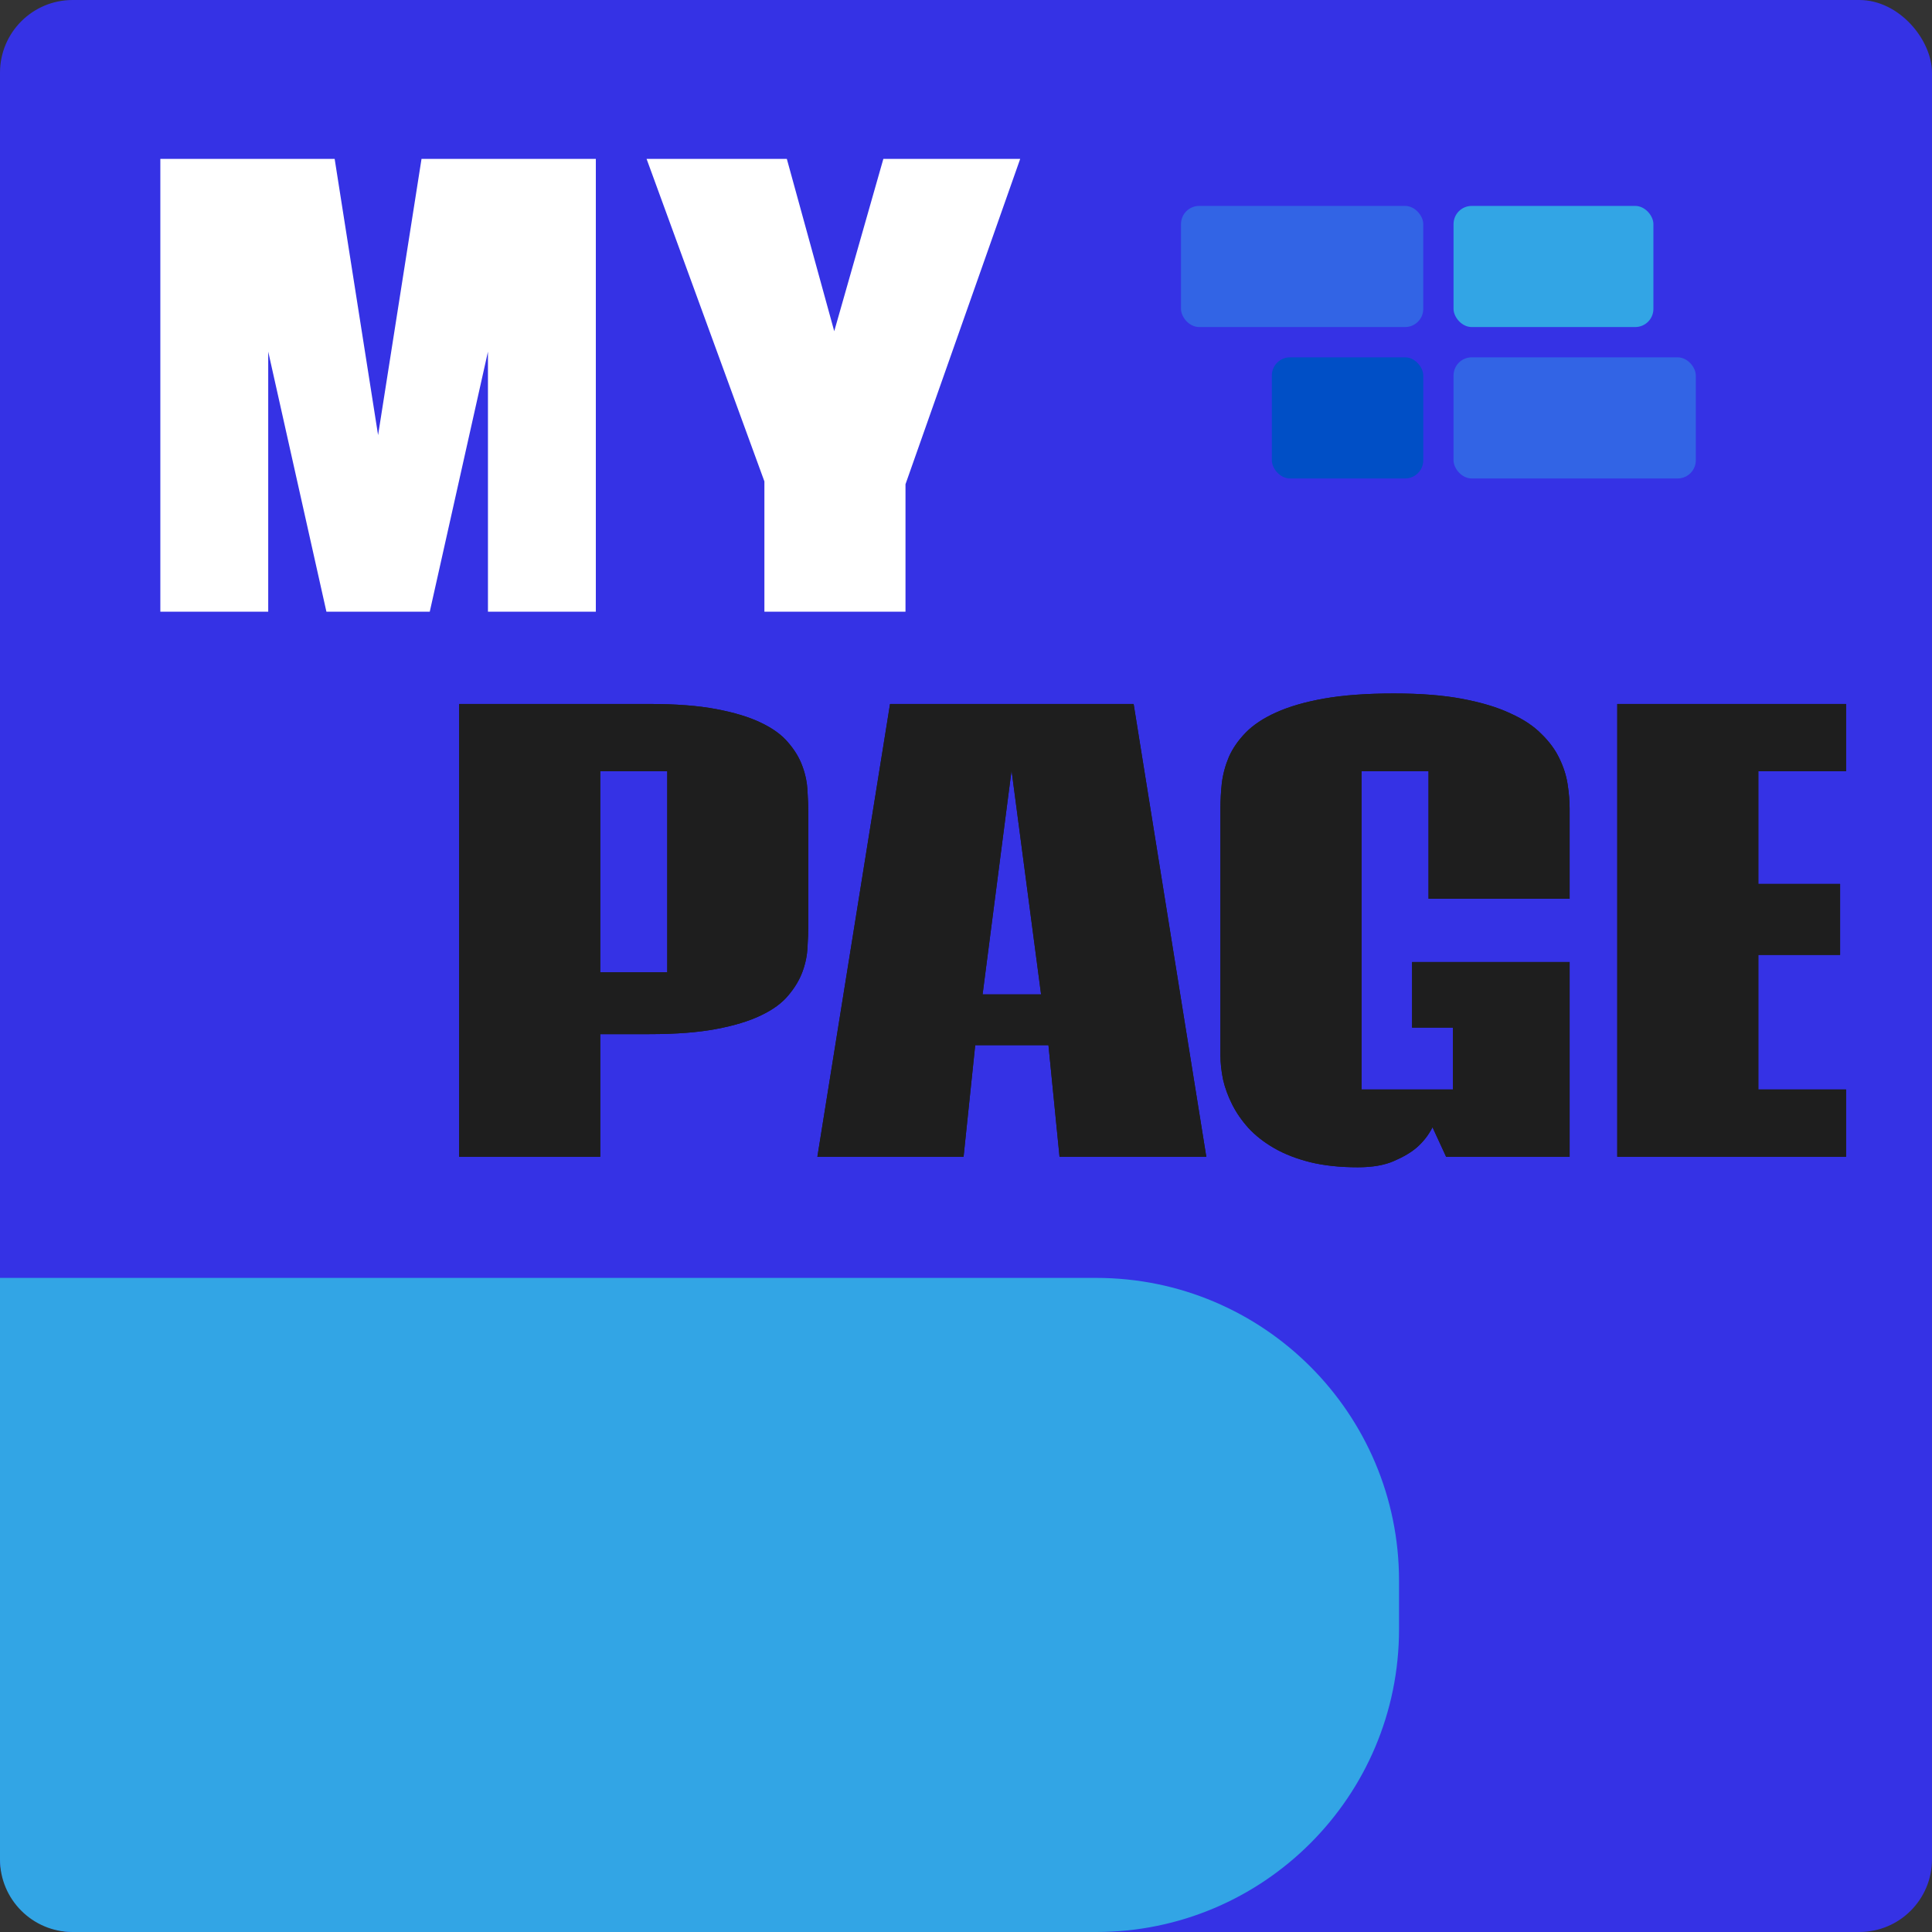 <svg width="319" height="319" viewBox="0 0 319 319" fill="none" xmlns="http://www.w3.org/2000/svg">
<rect x="0" y="0" width="319" height="319" fill="#333333" stroke="none"/>
<rect width="319" height="319" rx="12" fill="#3532E5"/>
<path d="M0 211H181C208.614 211 231 233.386 231 261V269C231 296.614 208.614 319 181 319H12C5.373 319 0 313.627 0 307V211Z" fill="#32A5E5"/>
<path d="M70.959 101H53.896L44.287 58.062V101H26.474V26.234H55.256L62.428 71.844L69.599 26.234H98.381V101H80.568V58.062L70.959 101ZM129.916 26.234L137.744 54.688L145.854 26.234H168.448L149.51 79.953V101H126.213V79.484L106.76 26.234H129.916Z" fill="white"/>
<path d="M75.814 116.234H107.22C111.595 116.234 115.267 116.516 118.236 117.078C121.236 117.641 123.704 118.391 125.642 119.328C127.611 120.266 129.111 121.359 130.142 122.609C131.204 123.828 131.986 125.125 132.486 126.5C132.986 127.844 133.267 129.219 133.329 130.625C133.423 132 133.47 133.312 133.47 134.562V152.422C133.47 153.672 133.423 155 133.329 156.406C133.267 157.781 132.986 159.141 132.486 160.484C131.986 161.828 131.204 163.125 130.142 164.375C129.111 165.625 127.611 166.719 125.642 167.656C123.704 168.594 121.236 169.344 118.236 169.906C115.267 170.469 111.595 170.75 107.22 170.75H99.111V191H75.814V116.234ZM99.111 160.531H110.173V127.344H99.111V160.531ZM161.021 172.578L159.099 191H134.959L146.959 116.234H187.178L199.178 191H174.943L173.115 172.578H161.021ZM162.24 164.188H171.896L167.021 127.203L162.24 164.188ZM259.166 158.844V191H238.776L236.526 186.125C235.901 187.375 235.041 188.484 233.948 189.453C233.01 190.266 231.744 191.016 230.151 191.703C228.588 192.391 226.604 192.734 224.198 192.734C221.229 192.734 218.604 192.453 216.323 191.891C214.073 191.328 212.104 190.562 210.416 189.594C208.729 188.625 207.307 187.516 206.151 186.266C205.026 185.016 204.119 183.703 203.432 182.328C202.744 180.953 202.244 179.578 201.932 178.203C201.651 176.797 201.51 175.469 201.51 174.219V133.484C201.51 132.141 201.588 130.734 201.744 129.266C201.932 127.797 202.323 126.359 202.916 124.953C203.541 123.547 204.463 122.219 205.682 120.969C206.932 119.688 208.604 118.578 210.698 117.641C212.823 116.672 215.463 115.906 218.619 115.344C221.807 114.781 225.651 114.5 230.151 114.5C234.557 114.5 238.323 114.797 241.448 115.391C244.604 115.984 247.244 116.781 249.369 117.781C251.526 118.75 253.244 119.891 254.526 121.203C255.838 122.484 256.823 123.828 257.479 125.234C258.166 126.641 258.619 128.062 258.838 129.5C259.057 130.906 259.166 132.234 259.166 133.484V148.391H235.869V127.344H224.807V179.891H239.901V169.672H233.151V158.844H259.166ZM304.811 116.234V127.344H290.327V145.953H303.827V157.672H290.327V179.891H304.811V191H267.03V116.234H304.811Z" fill="#1E1E1E"/>
<path d="M75.814 116.234H107.22C111.595 116.234 115.267 116.516 118.236 117.078C121.236 117.641 123.704 118.391 125.642 119.328C127.611 120.266 129.111 121.359 130.142 122.609C131.204 123.828 131.986 125.125 132.486 126.5C132.986 127.844 133.267 129.219 133.329 130.625C133.423 132 133.47 133.312 133.47 134.562V152.422C133.47 153.672 133.423 155 133.329 156.406C133.267 157.781 132.986 159.141 132.486 160.484C131.986 161.828 131.204 163.125 130.142 164.375C129.111 165.625 127.611 166.719 125.642 167.656C123.704 168.594 121.236 169.344 118.236 169.906C115.267 170.469 111.595 170.75 107.22 170.75H99.111V191H75.814V116.234ZM99.111 160.531H110.173V127.344H99.111V160.531ZM161.021 172.578L159.099 191H134.959L146.959 116.234H187.178L199.178 191H174.943L173.115 172.578H161.021ZM162.24 164.188H171.896L167.021 127.203L162.24 164.188ZM259.166 158.844V191H238.776L236.526 186.125C235.901 187.375 235.041 188.484 233.948 189.453C233.01 190.266 231.744 191.016 230.151 191.703C228.588 192.391 226.604 192.734 224.198 192.734C221.229 192.734 218.604 192.453 216.323 191.891C214.073 191.328 212.104 190.562 210.416 189.594C208.729 188.625 207.307 187.516 206.151 186.266C205.026 185.016 204.119 183.703 203.432 182.328C202.744 180.953 202.244 179.578 201.932 178.203C201.651 176.797 201.51 175.469 201.51 174.219V133.484C201.51 132.141 201.588 130.734 201.744 129.266C201.932 127.797 202.323 126.359 202.916 124.953C203.541 123.547 204.463 122.219 205.682 120.969C206.932 119.688 208.604 118.578 210.698 117.641C212.823 116.672 215.463 115.906 218.619 115.344C221.807 114.781 225.651 114.5 230.151 114.5C234.557 114.5 238.323 114.797 241.448 115.391C244.604 115.984 247.244 116.781 249.369 117.781C251.526 118.75 253.244 119.891 254.526 121.203C255.838 122.484 256.823 123.828 257.479 125.234C258.166 126.641 258.619 128.062 258.838 129.5C259.057 130.906 259.166 132.234 259.166 133.484V148.391H235.869V127.344H224.807V179.891H239.901V169.672H233.151V158.844H259.166ZM304.811 116.234V127.344H290.327V145.953H303.827V157.672H290.327V179.891H304.811V191H267.03V116.234H304.811Z" fill="#1E1E1E"/>
<rect x="195" y="34" width="40" height="20" rx="3" fill="#3264E5"/>
<rect x="240" y="59" width="40" height="20" rx="3" fill="#3264E5"/>
<rect x="210" y="59" width="25" height="20" rx="3" fill="#004FC6"/>
<rect x="240" y="34" width="33" height="20" rx="3" fill="#32A5E5"/>
</svg>
